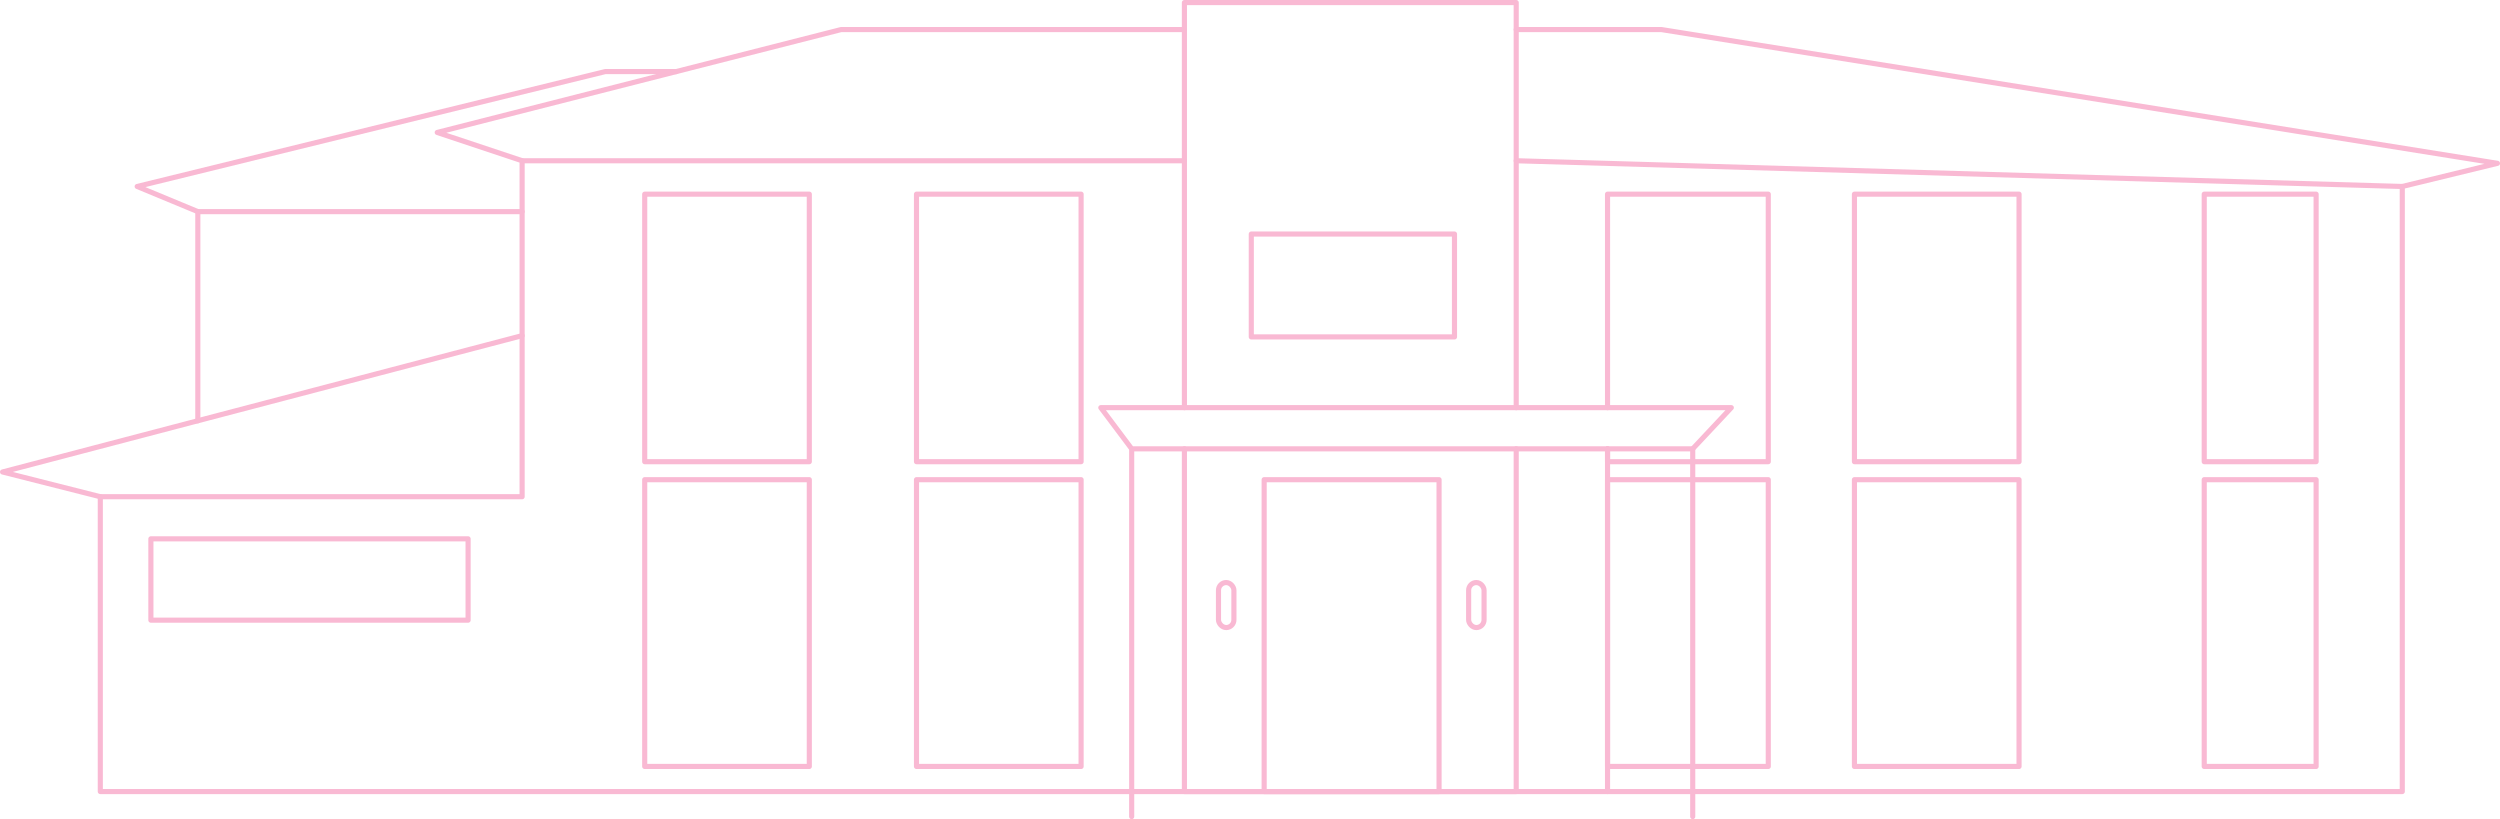 <?xml version="1.0" encoding="UTF-8"?>
<svg id="Layer_2" data-name="Layer 2" xmlns="http://www.w3.org/2000/svg" viewBox="0 0 973.73 319.06">
  <defs>
    <style>
      .cls-1 {
        fill: none;
        stroke: #f9b9d3;
        stroke-linecap: round;
        stroke-linejoin: round;
        stroke-width: 2px;
      }
    </style>
  </defs>
  <g id="Arte">
    <g>
      <g>
        <polyline class="cls-1" points="461.32 11.52 327.58 11.52 170.3 51.59 203.36 62.61 203.36 193.47 39.07 193.47 39.07 308.3 935.67 308.3 935.67 72.63 972.73 63.61 647.15 11.52 590.55 11.52"/>
        <polyline class="cls-1" points="39.07 193.47 1 183.83 203.36 130.73"/>
        <polyline class="cls-1" points="440.78 318.06 440.78 174.81 659.3 174.81 674.33 158.78 428.76 158.78 440.78 174.81"/>
        <line class="cls-1" x1="659.3" y1="174.81" x2="659.3" y2="318.06"/>
        <polyline class="cls-1" points="590.55 174.81 590.55 308.3 461.32 308.3 461.32 174.81"/>
        <polyline class="cls-1" points="461.32 158.78 461.32 1 590.55 1 590.55 158.78"/>
        <line class="cls-1" x1="203.36" y1="62.61" x2="461.32" y2="62.61"/>
        <line class="cls-1" x1="935.67" y1="72.63" x2="590.55" y2="62.61"/>
        <rect class="cls-1" x="487.37" y="91.16" width="79.14" height="40.07"/>
        <line class="cls-1" x1="626.12" y1="174.81" x2="626.12" y2="308.3"/>
        <rect class="cls-1" x="722.29" y="75.63" width="64.11" height="104.19"/>
        <rect class="cls-1" x="722.29" y="186.83" width="64.11" height="111.7"/>
        <rect class="cls-1" x="356.97" y="75.63" width="64.11" height="104.19"/>
        <rect class="cls-1" x="356.97" y="186.83" width="64.11" height="111.7"/>
        <rect class="cls-1" x="251.11" y="75.63" width="64.11" height="104.19"/>
        <rect class="cls-1" x="58.77" y="209.87" width="123.55" height="31.68"/>
        <rect class="cls-1" x="251.11" y="186.83" width="64.11" height="111.7"/>
        <polyline class="cls-1" points="626.12 158.78 626.12 75.63 688.73 75.63 688.73 179.82 626.12 179.82 626.12 174.81"/>
        <rect class="cls-1" x="626.12" y="186.83" width="62.61" height="111.7"/>
        <rect class="cls-1" x="858.53" y="75.63" width="43.58" height="104.19"/>
        <rect class="cls-1" x="858.53" y="186.83" width="43.58" height="111.7"/>
        <polyline class="cls-1" points="77.05 163.87 77.05 82.42 53.43 72.63 235.75 27.88 263.36 27.88"/>
        <line class="cls-1" x1="77.05" y1="82.42" x2="203.36" y2="82.42"/>
      </g>
      <rect class="cls-1" x="492.38" y="186.83" width="68.12" height="121.47"/>
      <rect class="cls-1" x="572.02" y="226.9" width="6.01" height="17.53" rx="3.01" ry="3.01"/>
      <rect class="cls-1" x="474.59" y="226.9" width="6.01" height="17.53" rx="3.01" ry="3.01"/>
    </g>
  </g>
</svg>